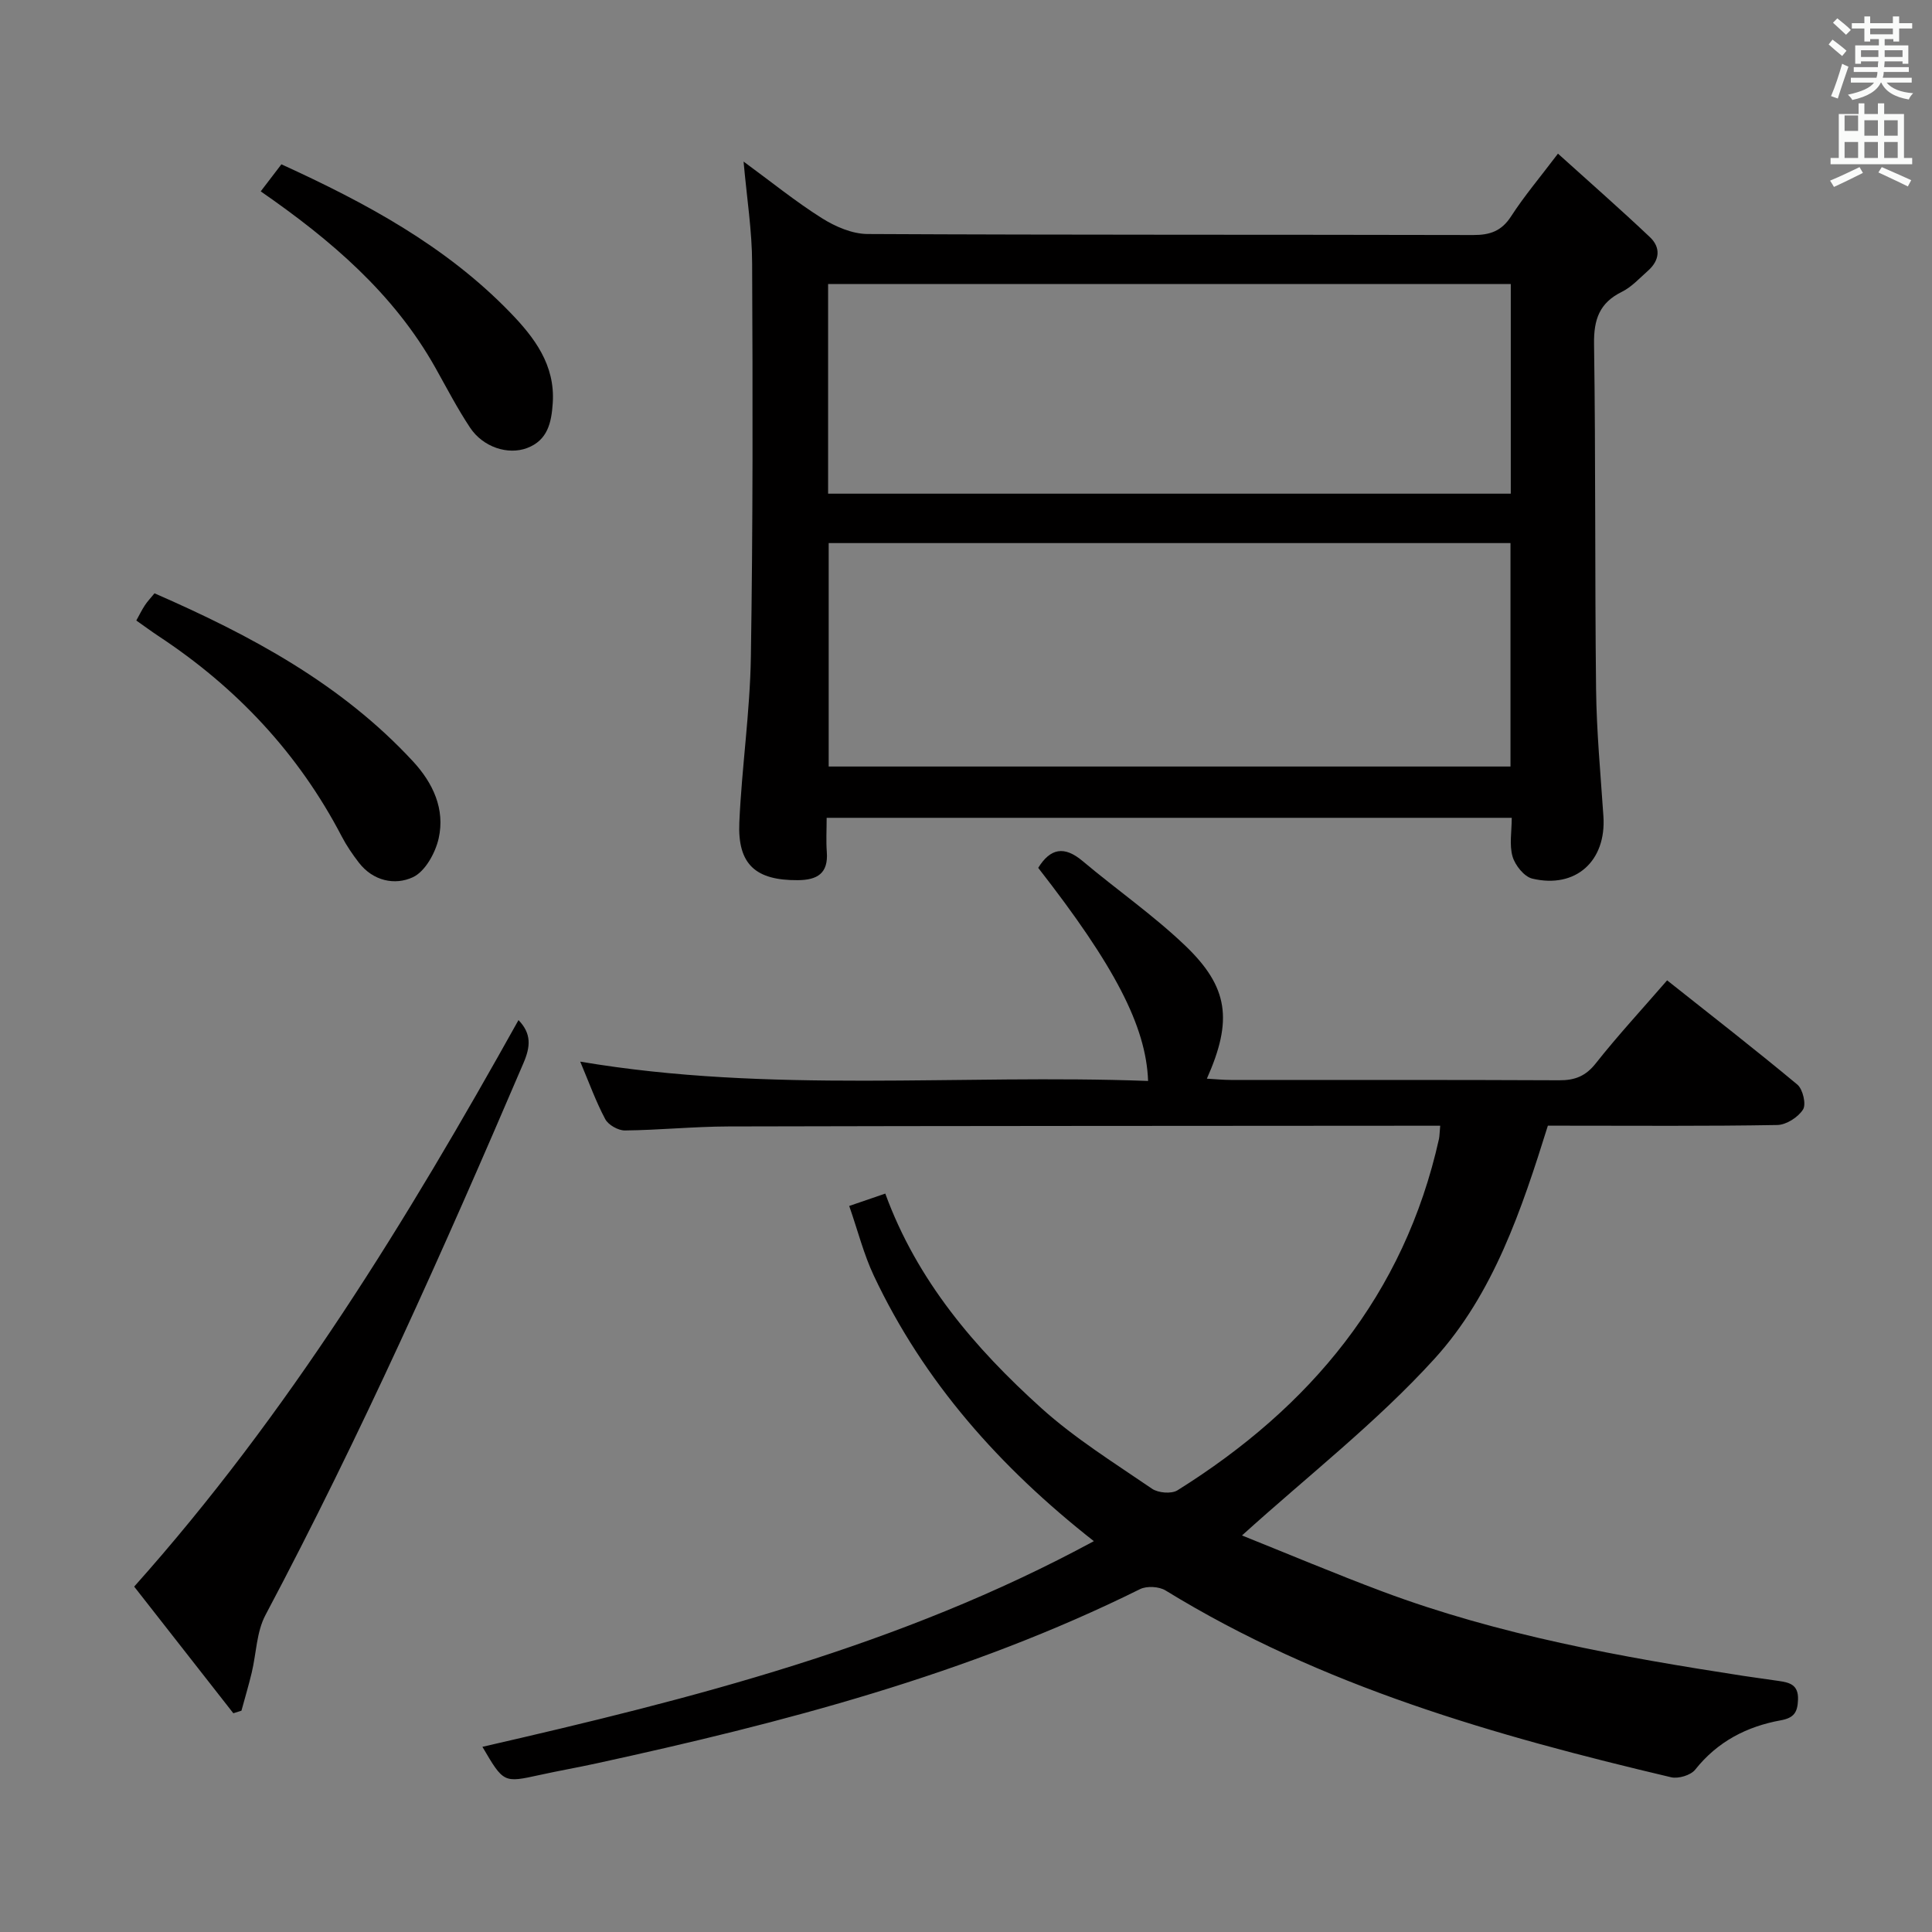 <svg enable-background="new 0 0 400 400" viewBox="0 0 400 400" xmlns="http://www.w3.org/2000/svg"><rect x="0" y="0" width="400" height="400" fill="#808080" stroke="none"/><path d="m378.6 9.2.8-1c.9.7 1.9 1.4 2.9 2.3l-.9 1.1c-1.1-.9-2-1.7-2.8-2.4zm.5 10.7c.9-2.1 1.6-4.3 2.3-6.7.4.2.8.4 1.3.6-.7 2.1-1.5 4.3-2.2 6.6zm.4-15.2.9-.9c1 .8 2 1.6 2.8 2.4l-1 1c-1-.9-1.9-1.8-2.7-2.5zm12.5-1.3h1.2v1.4h2.7v1.1h-2.7v2.7h-1.2v-.5h-1.8v1.3h4.9v3.8h-1.2v-.5h-3.7c0 .4-.1.9-.1 1.2h5.1v1h-5.2c0 .5-.1.9-.2 1.2h6v1h-5.2c1.1 1.3 2.9 2 5.5 2.2-.4.4-.7.8-.9 1.3-2.9-.5-4.8-1.6-5.7-3.5h-.1c-.8 1.7-2.7 2.9-5.9 3.6-.2-.4-.6-.8-.9-1.1 2.8-.6 4.6-1.4 5.4-2.5h-4.8v-1h5.3c.1-.3.2-.7.2-1.2h-4.9v-1h5c0-.4 0-.8.1-1.2h-3.6v.5h-1.2v-3.8h4.9v-1.3h-1.8v.5h-1.2v-2.7h-2.6v-1.1h2.6v-1.4h1.2v1.4h4.7v-1.4zm-6.7 8.4h3.6c0-.4 0-.9 0-1.4h-3.6zm1.9-4.7h4.7v-1.2h-4.7zm6.7 3.3h-3.7v1.4h3.7z" fill="#fafbfa"/><path d="m384.7 21.4h1.3v2.2h2.8v-2.2h1.3v2.2h4.1v9.1h1.7v1.3h-16.9v-1.3h1.7v-9.1h4.1v-2.2zm.3 13.2.7 1.2c-1.8.9-3.8 1.9-6 2.9-.2-.4-.5-.8-.8-1.3 2.4-1 4.4-2 6.1-2.8zm-3.1-7.5h2.8v-3.2h-2.8v4.2zm0 5.6h2.8v-3.3h-2.8zm4.1-4.6h2.8v-3.2h-2.8zm0 4.6h2.8v-3.3h-2.8zm3.6 1.9c2.1.9 4.1 1.8 6.1 2.7l-.7 1.3c-2.2-1.1-4.2-2-6.1-2.9zm3.3-9.7h-2.8v3.2h2.8zm-2.8 7.8h2.8v-3.3h-2.8z" fill="#fafbfa"/><g fill="#010000"><path d="m298.18 233.07c-2.42 0-4.4 0-6.39 0-46.99.04-93.98.03-140.97.15-7.14.02-14.28.75-21.43.83-1.39.02-3.44-1.14-4.08-2.34-1.94-3.64-3.35-7.57-5.18-11.91 39.32 6.65 78.49 2.54 117.57 4-.4-11.35-6.97-23.9-22.75-44.12 2.51-4.05 5.38-4.62 9.19-1.41 7 5.89 14.57 11.15 21.17 17.44 9.08 8.66 9.94 15.53 4.56 27.62 1.81.1 3.38.26 4.94.26 22.66.02 45.32-.04 67.99.07 3.28.02 5.51-.86 7.61-3.53 4.52-5.72 9.49-11.09 14.75-17.16 9.15 7.26 18.18 14.27 26.96 21.58 1.14.95 1.87 4.07 1.18 5.16-1.01 1.6-3.47 3.18-5.33 3.21-14.66.26-29.33.14-43.99.14-.99 0-1.99 0-3.51 0-5.4 17.28-11.25 34.84-23.52 48.31-11.97 13.15-26.22 24.23-39.81 36.53 9.27 3.71 19.16 7.89 29.21 11.65 24.08 8.99 49.24 13.51 74.52 17.41 2.46.38 4.92.69 7.38 1.06 2.24.33 4.12.75 4.01 3.87-.09 2.63-.83 3.78-3.56 4.28-7.06 1.28-13.12 4.41-17.73 10.22-.92 1.16-3.5 1.93-5 1.57-36.45-8.61-72.33-18.82-104.65-38.67-1.35-.83-3.88-.97-5.28-.28-35.72 17.71-73.92 27.66-112.6 36.09-3.89.85-7.81 1.53-11.7 2.39-7.48 1.64-7.47 1.66-11.86-5.83 43.43-9.96 86.43-20.82 126.59-42.58-19.52-15.34-35.19-33.01-45.54-54.93-2.1-4.45-3.32-9.33-5.11-14.47 2.77-.95 4.88-1.68 7.47-2.56 6.57 18.02 18.55 32 32.3 44.41 6.99 6.3 15.13 11.36 22.93 16.7 1.28.87 4 1.1 5.25.33 27.5-17.19 46.96-40.45 54.16-72.78.12-.65.12-1.32.25-2.71z"/><path d="m153.95 33.45c5.8 4.25 10.81 8.32 16.23 11.73 2.76 1.74 6.26 3.25 9.43 3.27 41.8.21 83.61.11 125.41.21 3.5.01 5.88-.83 7.85-3.89 2.68-4.15 5.9-7.95 9.69-12.96 6.62 5.98 12.94 11.51 19.03 17.28 2.31 2.18 2.04 4.81-.4 6.97-1.74 1.54-3.39 3.37-5.42 4.37-4.64 2.29-5.81 5.73-5.74 10.78.35 23.81.15 47.63.42 71.44.1 8.79.93 17.58 1.52 26.36.62 9.23-5.71 15.03-14.72 12.9-1.68-.4-3.56-2.75-4.09-4.57-.7-2.41-.17-5.18-.17-8.02-47.43 0-94.31 0-141.84 0 0 2.5-.14 4.78.03 7.05.34 4.44-1.93 5.83-6 5.86-8.71.06-12.5-3.24-12.11-11.97.51-11.44 2.21-22.83 2.39-34.26.43-27.14.39-54.29.26-81.43-.01-6.76-1.09-13.48-1.77-21.12zm17.62 78.99v46.26h141.16c0-15.54 0-30.77 0-46.26-47.16 0-94.03 0-141.16 0zm-.12-10.23h141.34c0-14.66 0-28.93 0-43.41-47.23 0-94.24 0-141.34 0z"/><path d="m48.31 354.71c-6.79-8.67-13.58-17.34-20.53-26.22 31.95-35.79 56.54-75.99 79.57-117.29 2.73 2.83 2.49 5.51 1.01 8.94-16.55 38.66-33.67 77.05-53.4 114.24-1.86 3.5-1.89 7.96-2.85 11.95-.63 2.63-1.41 5.23-2.12 7.85-.56.17-1.12.35-1.68.53z"/><path d="m28.22 128.47c.64-1.16 1.15-2.2 1.78-3.16.53-.81 1.22-1.52 1.99-2.47 19.88 8.68 38.67 18.73 53.54 34.82 4.12 4.46 6.65 9.87 5.29 15.92-.68 3.02-2.8 6.86-5.34 8.04-3.72 1.73-8.24.79-11.18-3.02-1.31-1.7-2.55-3.51-3.54-5.41-8.97-17.22-21.81-30.87-37.97-41.51-1.5-1-2.96-2.08-4.57-3.21z"/><path d="m53.98 39.62c1.52-1.99 2.82-3.69 4.28-5.6 17.37 7.93 33.97 16.84 47.35 30.66 5.01 5.17 9.36 10.85 8.83 18.79-.27 4.03-1.05 7.68-5.31 9.29-3.97 1.5-9.13-.19-11.8-4.21-2.65-3.99-4.87-8.28-7.22-12.47-8.63-15.34-21.58-26.38-36.13-36.46z"/></g></svg>